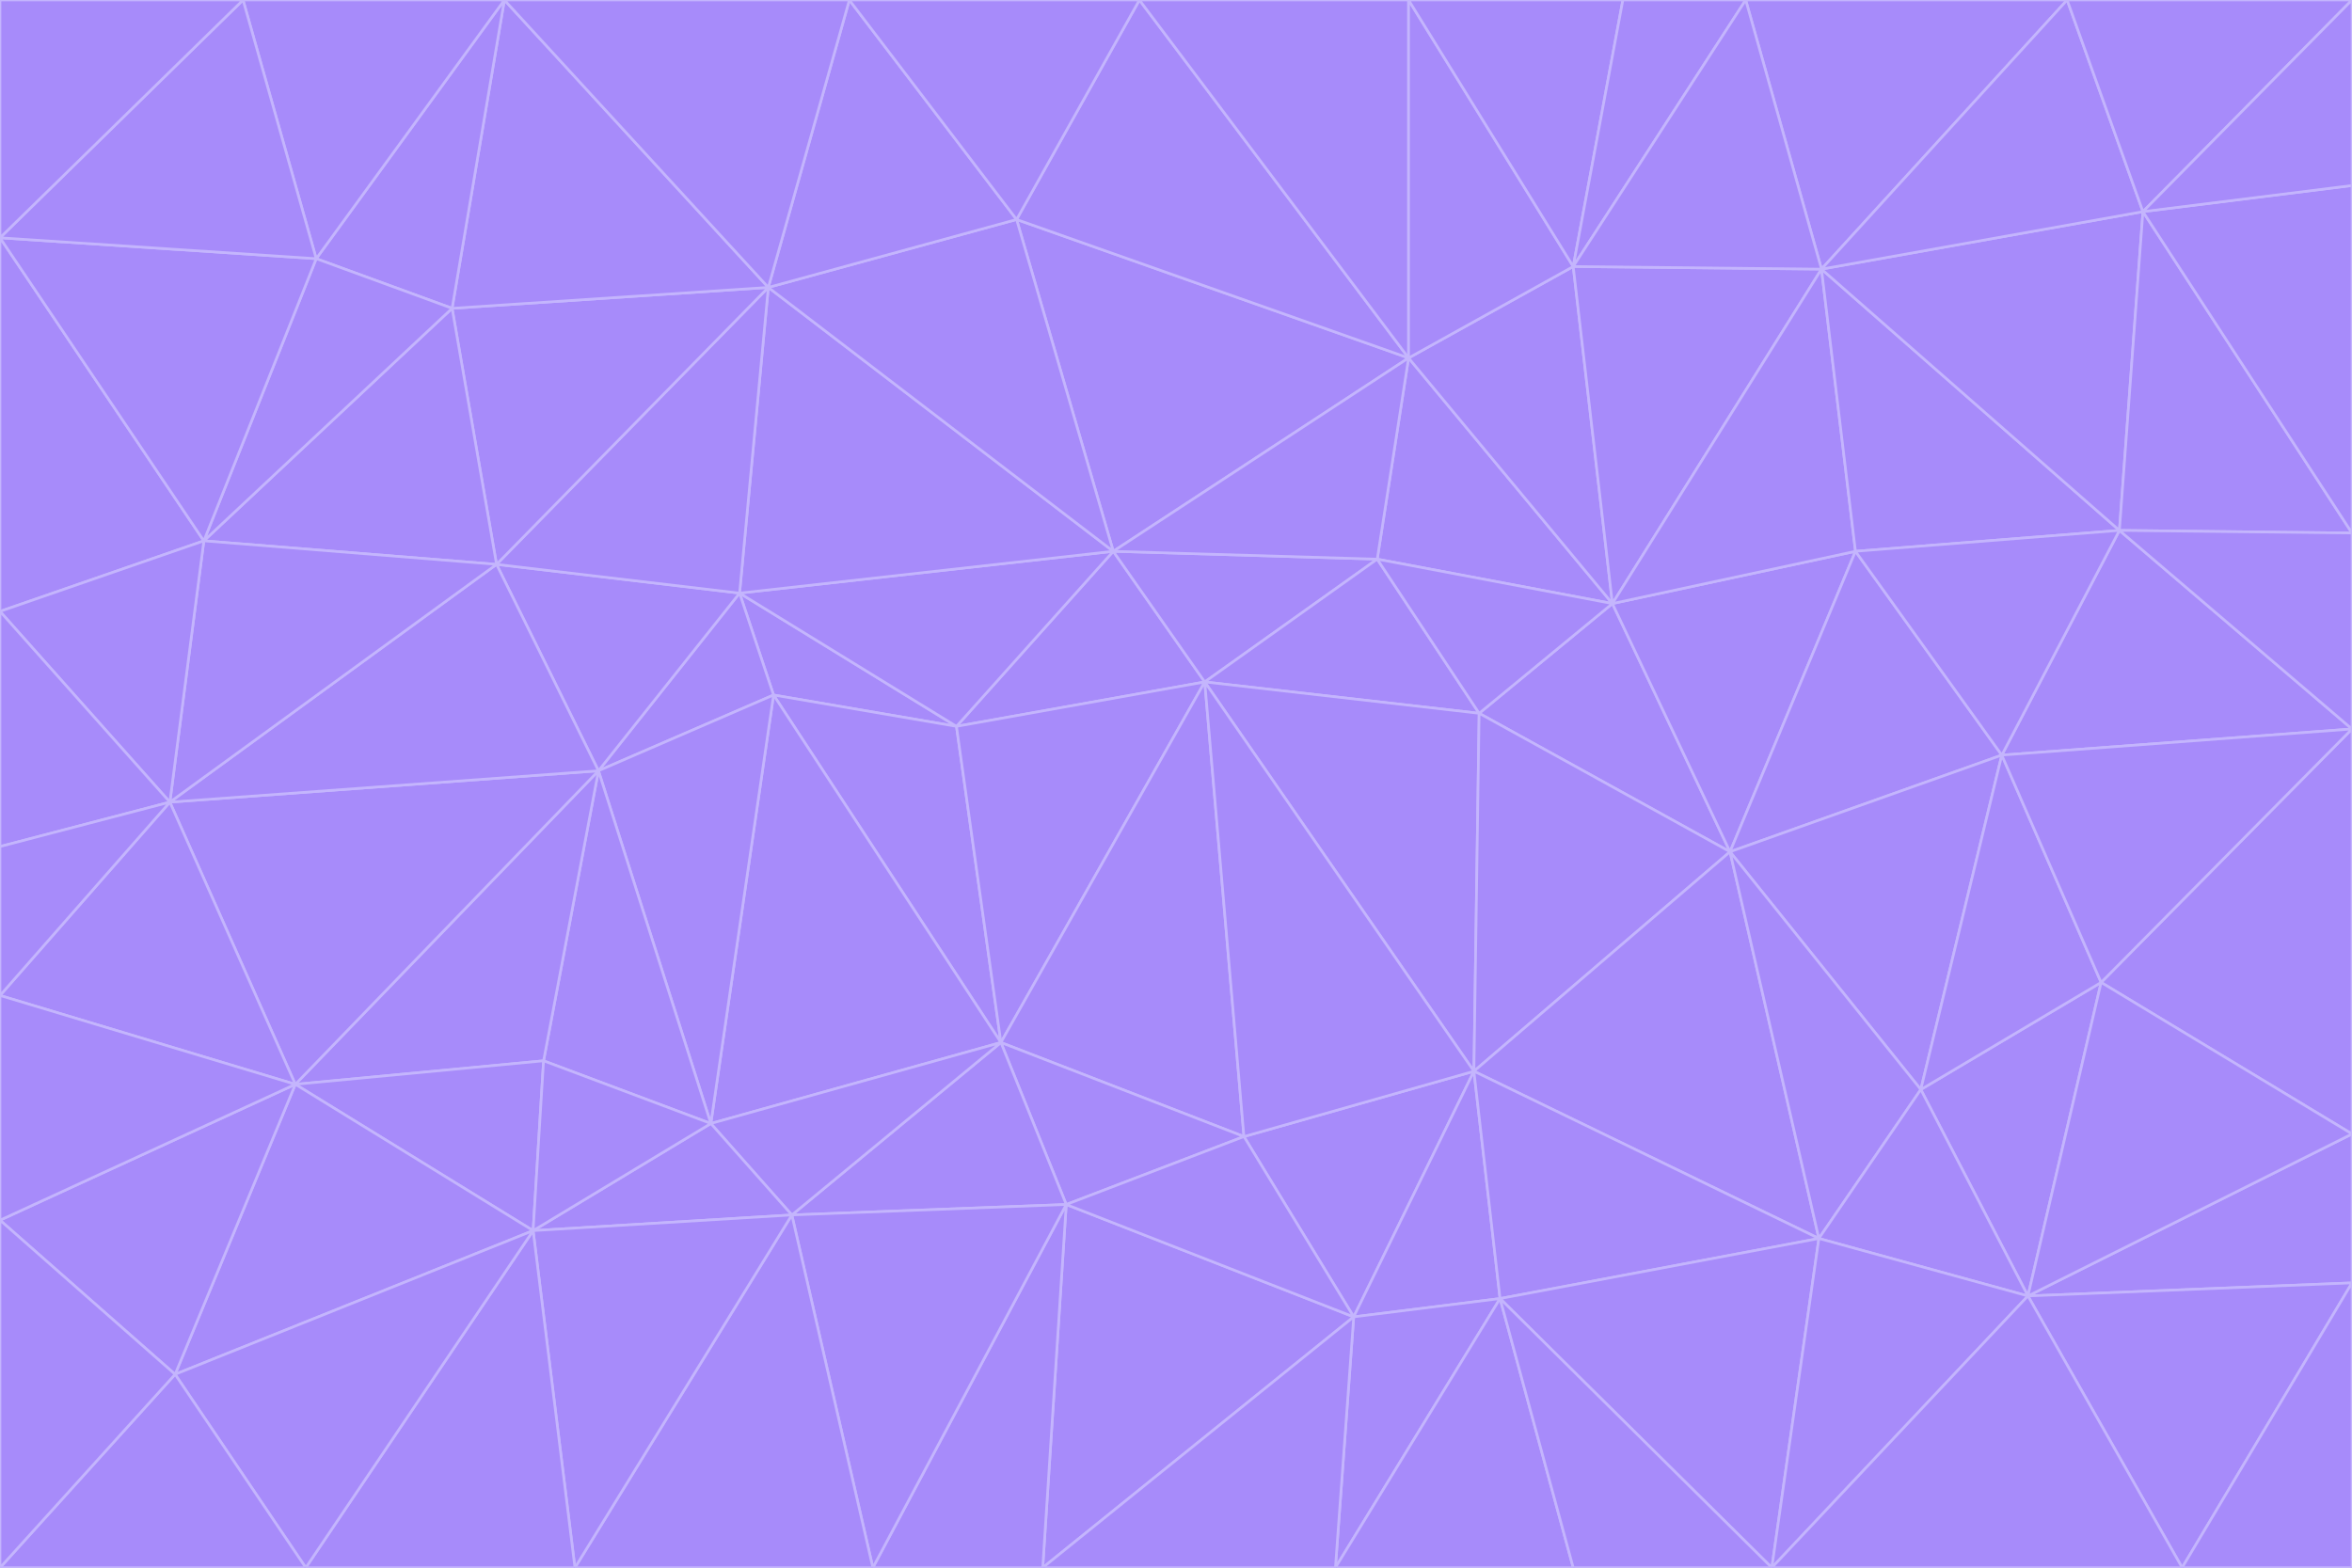 <svg id="visual" viewBox="0 0 900 600" width="900" height="600" xmlns="http://www.w3.org/2000/svg" xmlns:xlink="http://www.w3.org/1999/xlink" version="1.1"><g stroke-width="1" stroke-linejoin="bevel"><path d="M461 261L426 211L366 278Z" fill="#a78bfa" stroke="#c4b5fd"></path><path d="M283 227L296 266L366 278Z" fill="#a78bfa" stroke="#c4b5fd"></path><path d="M461 261L527 214L426 211Z" fill="#a78bfa" stroke="#c4b5fd"></path><path d="M426 211L283 227L366 278Z" fill="#a78bfa" stroke="#c4b5fd"></path><path d="M296 266L383 399L366 278Z" fill="#a78bfa" stroke="#c4b5fd"></path><path d="M366 278L383 399L461 261Z" fill="#a78bfa" stroke="#c4b5fd"></path><path d="M461 261L566 273L527 214Z" fill="#a78bfa" stroke="#c4b5fd"></path><path d="M564 410L566 273L461 261Z" fill="#a78bfa" stroke="#c4b5fd"></path><path d="M539 137L389 84L426 211Z" fill="#a78bfa" stroke="#c4b5fd"></path><path d="M426 211L294 110L283 227Z" fill="#a78bfa" stroke="#c4b5fd"></path><path d="M617 231L539 137L527 214Z" fill="#a78bfa" stroke="#c4b5fd"></path><path d="M527 214L539 137L426 211Z" fill="#a78bfa" stroke="#c4b5fd"></path><path d="M283 227L229 295L296 266Z" fill="#a78bfa" stroke="#c4b5fd"></path><path d="M296 266L272 430L383 399Z" fill="#a78bfa" stroke="#c4b5fd"></path><path d="M190 216L229 295L283 227Z" fill="#a78bfa" stroke="#c4b5fd"></path><path d="M383 399L476 435L461 261Z" fill="#a78bfa" stroke="#c4b5fd"></path><path d="M389 84L294 110L426 211Z" fill="#a78bfa" stroke="#c4b5fd"></path><path d="M383 399L408 461L476 435Z" fill="#a78bfa" stroke="#c4b5fd"></path><path d="M303 465L408 461L383 399Z" fill="#a78bfa" stroke="#c4b5fd"></path><path d="M662 326L617 231L566 273Z" fill="#a78bfa" stroke="#c4b5fd"></path><path d="M566 273L617 231L527 214Z" fill="#a78bfa" stroke="#c4b5fd"></path><path d="M518 504L564 410L476 435Z" fill="#a78bfa" stroke="#c4b5fd"></path><path d="M476 435L564 410L461 261Z" fill="#a78bfa" stroke="#c4b5fd"></path><path d="M229 295L272 430L296 266Z" fill="#a78bfa" stroke="#c4b5fd"></path><path d="M294 110L190 216L283 227Z" fill="#a78bfa" stroke="#c4b5fd"></path><path d="M229 295L208 406L272 430Z" fill="#a78bfa" stroke="#c4b5fd"></path><path d="M272 430L303 465L383 399Z" fill="#a78bfa" stroke="#c4b5fd"></path><path d="M617 231L602 102L539 137Z" fill="#a78bfa" stroke="#c4b5fd"></path><path d="M539 137L436 0L389 84Z" fill="#a78bfa" stroke="#c4b5fd"></path><path d="M113 415L208 406L229 295Z" fill="#a78bfa" stroke="#c4b5fd"></path><path d="M272 430L204 471L303 465Z" fill="#a78bfa" stroke="#c4b5fd"></path><path d="M564 410L662 326L566 273Z" fill="#a78bfa" stroke="#c4b5fd"></path><path d="M617 231L697 103L602 102Z" fill="#a78bfa" stroke="#c4b5fd"></path><path d="M539 0L436 0L539 137Z" fill="#a78bfa" stroke="#c4b5fd"></path><path d="M389 84L325 0L294 110Z" fill="#a78bfa" stroke="#c4b5fd"></path><path d="M399 600L518 504L408 461Z" fill="#a78bfa" stroke="#c4b5fd"></path><path d="M408 461L518 504L476 435Z" fill="#a78bfa" stroke="#c4b5fd"></path><path d="M564 410L696 474L662 326Z" fill="#a78bfa" stroke="#c4b5fd"></path><path d="M436 0L325 0L389 84Z" fill="#a78bfa" stroke="#c4b5fd"></path><path d="M294 110L173 118L190 216Z" fill="#a78bfa" stroke="#c4b5fd"></path><path d="M193 0L173 118L294 110Z" fill="#a78bfa" stroke="#c4b5fd"></path><path d="M113 415L204 471L208 406Z" fill="#a78bfa" stroke="#c4b5fd"></path><path d="M602 102L539 0L539 137Z" fill="#a78bfa" stroke="#c4b5fd"></path><path d="M518 504L574 497L564 410Z" fill="#a78bfa" stroke="#c4b5fd"></path><path d="M208 406L204 471L272 430Z" fill="#a78bfa" stroke="#c4b5fd"></path><path d="M334 600L399 600L408 461Z" fill="#a78bfa" stroke="#c4b5fd"></path><path d="M113 415L229 295L65 307Z" fill="#a78bfa" stroke="#c4b5fd"></path><path d="M662 326L710 211L617 231Z" fill="#a78bfa" stroke="#c4b5fd"></path><path d="M602 102L621 0L539 0Z" fill="#a78bfa" stroke="#c4b5fd"></path><path d="M710 211L697 103L617 231Z" fill="#a78bfa" stroke="#c4b5fd"></path><path d="M193 0L121 99L173 118Z" fill="#a78bfa" stroke="#c4b5fd"></path><path d="M173 118L78 207L190 216Z" fill="#a78bfa" stroke="#c4b5fd"></path><path d="M668 0L621 0L602 102Z" fill="#a78bfa" stroke="#c4b5fd"></path><path d="M65 307L229 295L190 216Z" fill="#a78bfa" stroke="#c4b5fd"></path><path d="M121 99L78 207L173 118Z" fill="#a78bfa" stroke="#c4b5fd"></path><path d="M325 0L193 0L294 110Z" fill="#a78bfa" stroke="#c4b5fd"></path><path d="M334 600L408 461L303 465Z" fill="#a78bfa" stroke="#c4b5fd"></path><path d="M518 504L511 600L574 497Z" fill="#a78bfa" stroke="#c4b5fd"></path><path d="M334 600L303 465L220 600Z" fill="#a78bfa" stroke="#c4b5fd"></path><path d="M78 207L65 307L190 216Z" fill="#a78bfa" stroke="#c4b5fd"></path><path d="M220 600L303 465L204 471Z" fill="#a78bfa" stroke="#c4b5fd"></path><path d="M399 600L511 600L518 504Z" fill="#a78bfa" stroke="#c4b5fd"></path><path d="M662 326L766 289L710 211Z" fill="#a78bfa" stroke="#c4b5fd"></path><path d="M710 211L811 203L697 103Z" fill="#a78bfa" stroke="#c4b5fd"></path><path d="M735 417L766 289L662 326Z" fill="#a78bfa" stroke="#c4b5fd"></path><path d="M696 474L564 410L574 497Z" fill="#a78bfa" stroke="#c4b5fd"></path><path d="M678 600L696 474L574 497Z" fill="#a78bfa" stroke="#c4b5fd"></path><path d="M696 474L735 417L662 326Z" fill="#a78bfa" stroke="#c4b5fd"></path><path d="M791 0L668 0L697 103Z" fill="#a78bfa" stroke="#c4b5fd"></path><path d="M697 103L668 0L602 102Z" fill="#a78bfa" stroke="#c4b5fd"></path><path d="M511 600L602 600L574 497Z" fill="#a78bfa" stroke="#c4b5fd"></path><path d="M117 600L220 600L204 471Z" fill="#a78bfa" stroke="#c4b5fd"></path><path d="M900 279L811 203L766 289Z" fill="#a78bfa" stroke="#c4b5fd"></path><path d="M766 289L811 203L710 211Z" fill="#a78bfa" stroke="#c4b5fd"></path><path d="M776 496L804 376L735 417Z" fill="#a78bfa" stroke="#c4b5fd"></path><path d="M735 417L804 376L766 289Z" fill="#a78bfa" stroke="#c4b5fd"></path><path d="M776 496L735 417L696 474Z" fill="#a78bfa" stroke="#c4b5fd"></path><path d="M193 0L93 0L121 99Z" fill="#a78bfa" stroke="#c4b5fd"></path><path d="M0 91L0 234L78 207Z" fill="#a78bfa" stroke="#c4b5fd"></path><path d="M78 207L0 234L65 307Z" fill="#a78bfa" stroke="#c4b5fd"></path><path d="M0 91L78 207L121 99Z" fill="#a78bfa" stroke="#c4b5fd"></path><path d="M65 307L0 381L113 415Z" fill="#a78bfa" stroke="#c4b5fd"></path><path d="M113 415L67 526L204 471Z" fill="#a78bfa" stroke="#c4b5fd"></path><path d="M0 234L0 324L65 307Z" fill="#a78bfa" stroke="#c4b5fd"></path><path d="M0 324L0 381L65 307Z" fill="#a78bfa" stroke="#c4b5fd"></path><path d="M602 600L678 600L574 497Z" fill="#a78bfa" stroke="#c4b5fd"></path><path d="M678 600L776 496L696 474Z" fill="#a78bfa" stroke="#c4b5fd"></path><path d="M0 467L67 526L113 415Z" fill="#a78bfa" stroke="#c4b5fd"></path><path d="M93 0L0 91L121 99Z" fill="#a78bfa" stroke="#c4b5fd"></path><path d="M811 203L820 81L697 103Z" fill="#a78bfa" stroke="#c4b5fd"></path><path d="M900 204L820 81L811 203Z" fill="#a78bfa" stroke="#c4b5fd"></path><path d="M67 526L117 600L204 471Z" fill="#a78bfa" stroke="#c4b5fd"></path><path d="M820 81L791 0L697 103Z" fill="#a78bfa" stroke="#c4b5fd"></path><path d="M0 381L0 467L113 415Z" fill="#a78bfa" stroke="#c4b5fd"></path><path d="M67 526L0 600L117 600Z" fill="#a78bfa" stroke="#c4b5fd"></path><path d="M93 0L0 0L0 91Z" fill="#a78bfa" stroke="#c4b5fd"></path><path d="M900 434L900 279L804 376Z" fill="#a78bfa" stroke="#c4b5fd"></path><path d="M804 376L900 279L766 289Z" fill="#a78bfa" stroke="#c4b5fd"></path><path d="M820 81L900 0L791 0Z" fill="#a78bfa" stroke="#c4b5fd"></path><path d="M900 279L900 204L811 203Z" fill="#a78bfa" stroke="#c4b5fd"></path><path d="M900 491L900 434L776 496Z" fill="#a78bfa" stroke="#c4b5fd"></path><path d="M776 496L900 434L804 376Z" fill="#a78bfa" stroke="#c4b5fd"></path><path d="M900 204L900 71L820 81Z" fill="#a78bfa" stroke="#c4b5fd"></path><path d="M0 467L0 600L67 526Z" fill="#a78bfa" stroke="#c4b5fd"></path><path d="M835 600L900 491L776 496Z" fill="#a78bfa" stroke="#c4b5fd"></path><path d="M678 600L835 600L776 496Z" fill="#a78bfa" stroke="#c4b5fd"></path><path d="M900 71L900 0L820 81Z" fill="#a78bfa" stroke="#c4b5fd"></path><path d="M835 600L900 600L900 491Z" fill="#a78bfa" stroke="#c4b5fd"></path></g></svg>